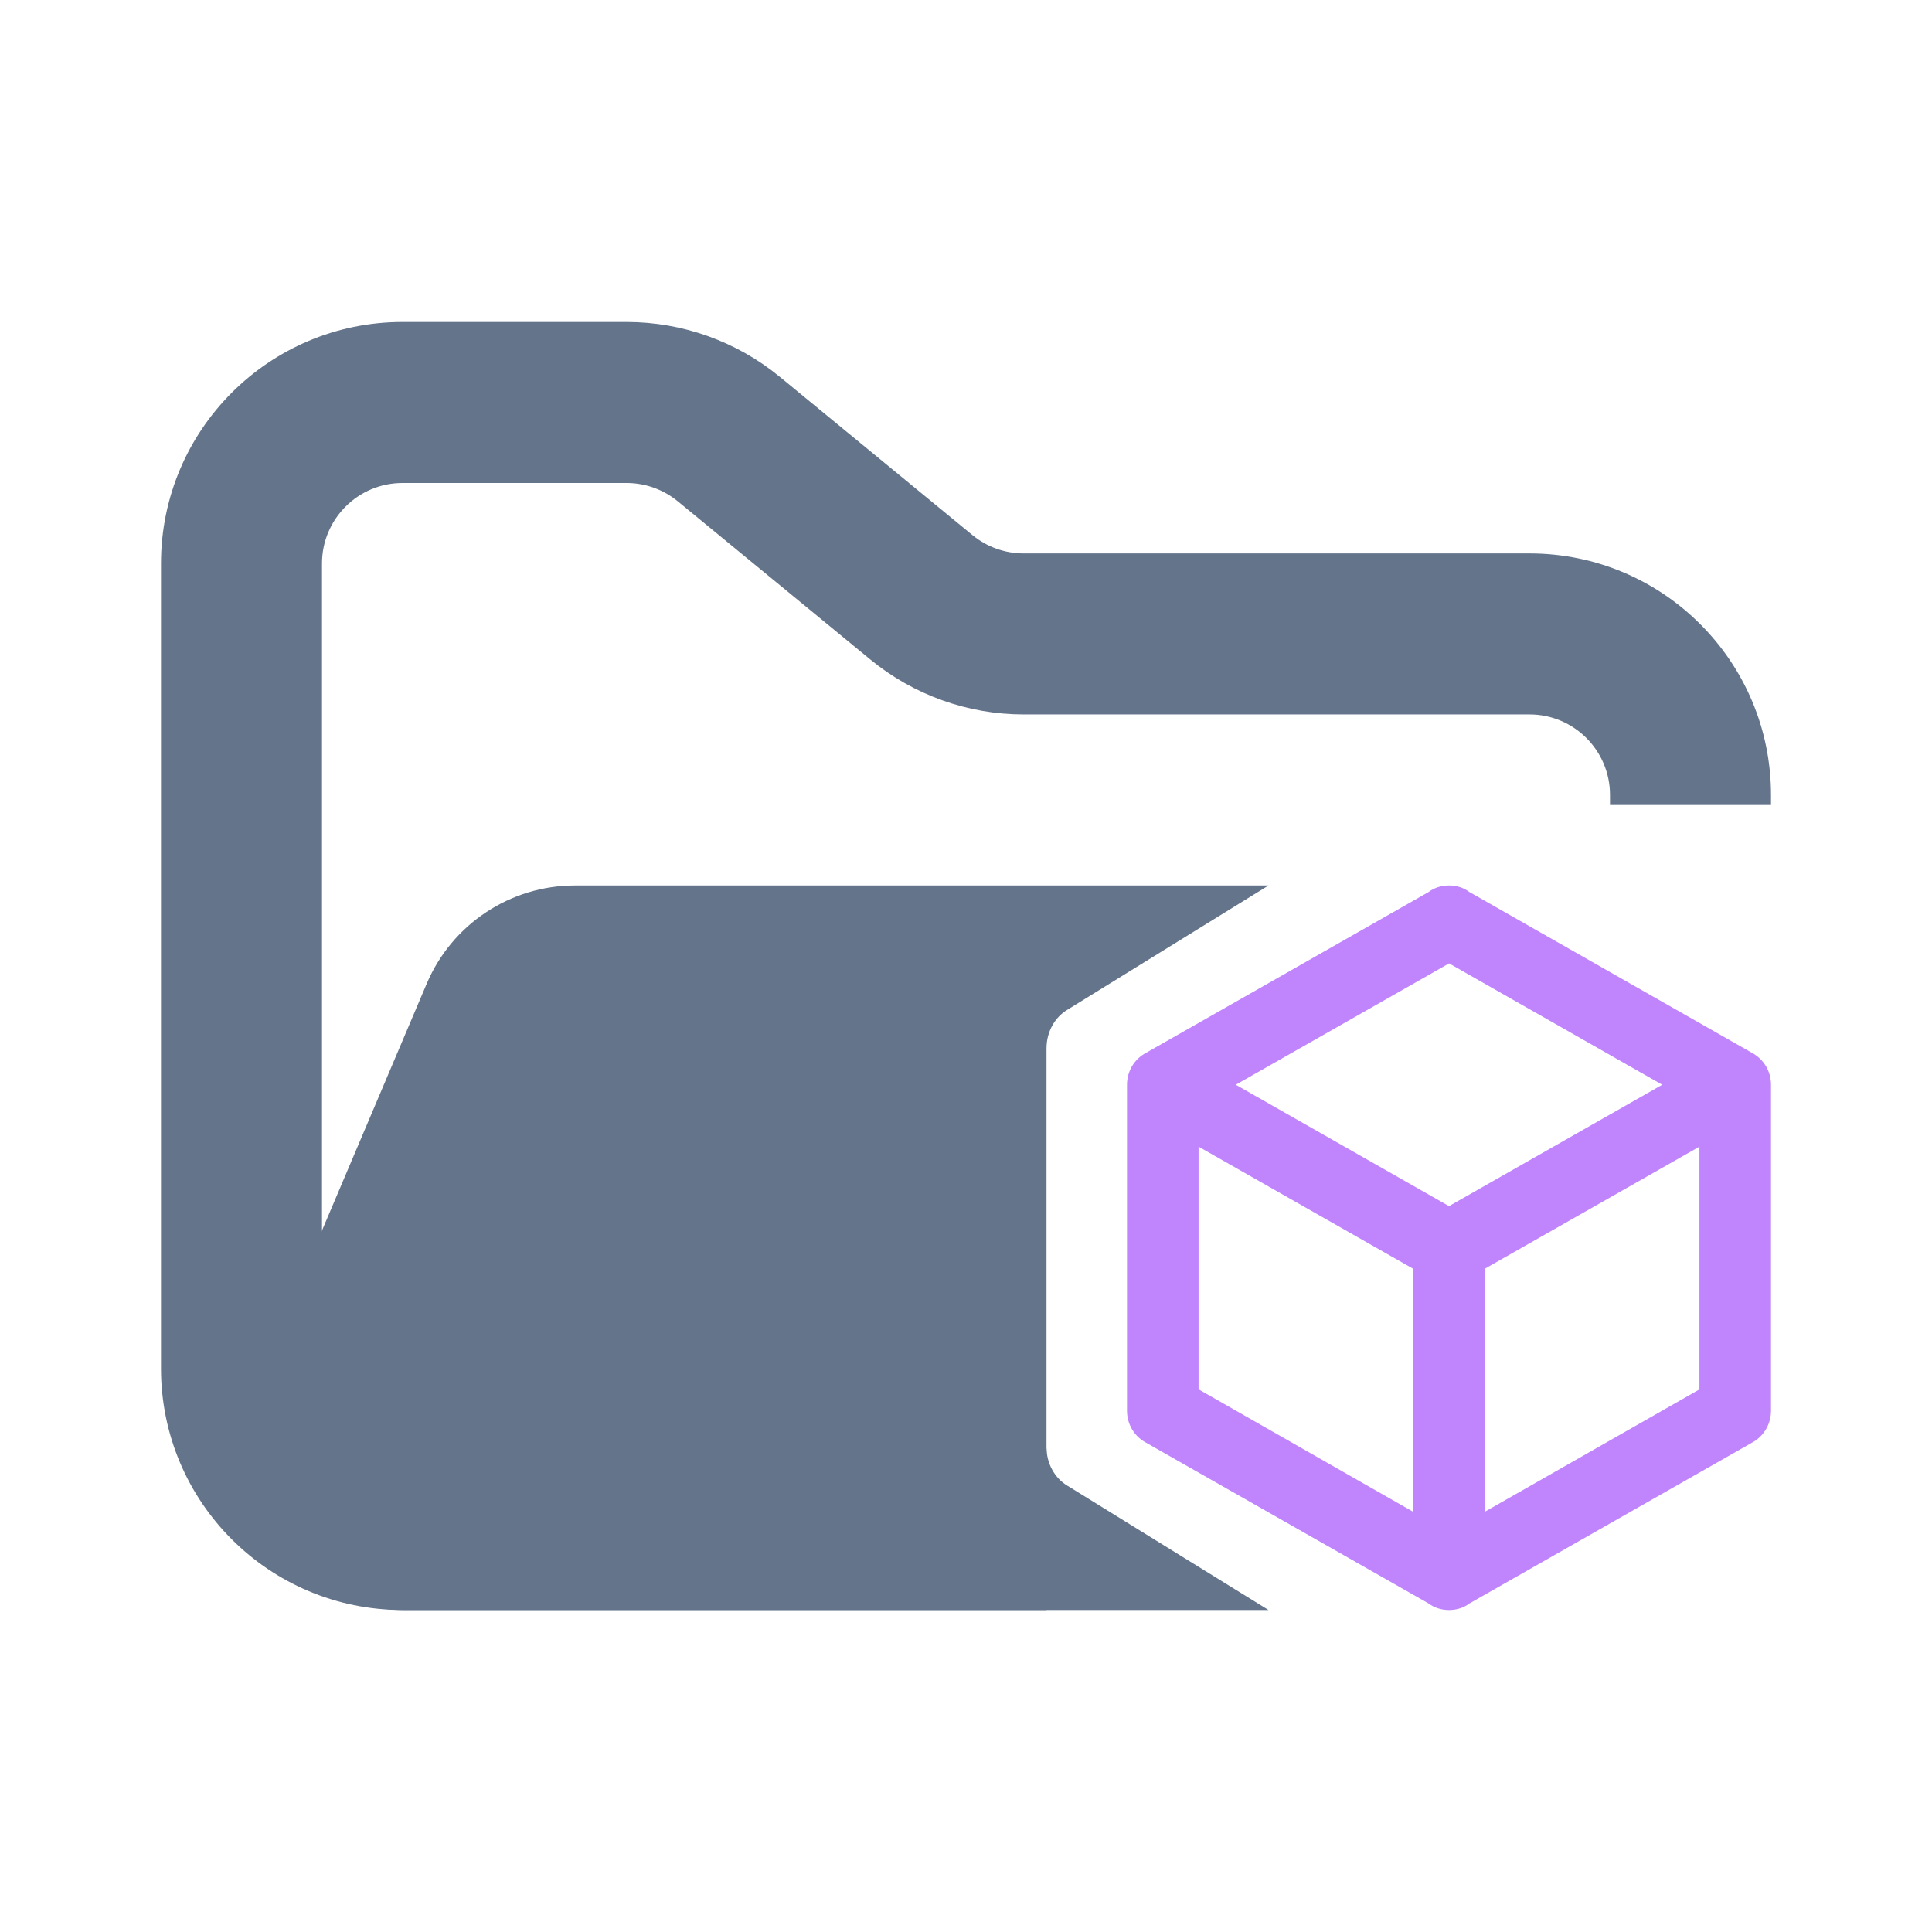 <svg width="24" height="24" viewBox="0 0 24 24" fill="none" xmlns="http://www.w3.org/2000/svg">
<path fill-rule="evenodd" clip-rule="evenodd" d="M5 4C3.343 4 2 5.343 2 7V17C2 18.657 3.343 20 5 20H13V18H5C4.448 18 4 17.552 4 17V7C4 6.448 4.448 6 5 6H7.784C8.015 6 8.24 6.08 8.419 6.227L10.812 8.193C11.349 8.634 12.022 8.875 12.716 8.875H19C19.552 8.875 20 9.323 20 9.875V10H22V9.875C22 8.218 20.657 6.875 19 6.875H12.716C12.485 6.875 12.26 6.795 12.081 6.648L9.688 4.682C9.151 4.241 8.478 4 7.784 4H5Z" fill="#64748B"/>
<path fill-rule="evenodd" clip-rule="evenodd" d="M15.758 20L13.265 18.459C13.185 18.413 13.118 18.343 13.071 18.258C13.024 18.173 13 18.075 13 17.975V13.025C13 12.816 13.104 12.634 13.265 12.54L15.758 11L11.068 11H7.727L7.142 11C6.34 11 5.615 11.48 5.301 12.219L3.18 17.219C2.62 18.538 3.588 20 5.021 20H15.758Z" fill="#64748B"/>
<path fill-rule="evenodd" clip-rule="evenodd" d="M22 17.525C22 17.607 21.978 17.687 21.937 17.756C21.895 17.826 21.836 17.883 21.764 17.921L18.253 19.919C18.182 19.973 18.093 20 18 20C17.907 20 17.818 19.973 17.747 19.919L14.236 17.921C14.164 17.883 14.105 17.826 14.063 17.756C14.022 17.687 14 17.607 14 17.525V13.475C14 13.304 14.093 13.155 14.236 13.079L17.747 11.081C17.818 11.027 17.906 11 18 11C18.094 11 18.182 11.027 18.253 11.081L21.764 13.079C21.835 13.117 21.895 13.174 21.937 13.244C21.978 13.313 22 13.393 22 13.475V17.525ZM18 11.968L15.351 13.475L18 14.983L20.649 13.475L18 11.967M14.889 17.259L17.555 18.78V15.761L14.889 14.244V17.259ZM21.111 17.26V14.244L18.444 15.761V18.78L21.111 17.26Z" fill="#C084FC"/>
</svg>
